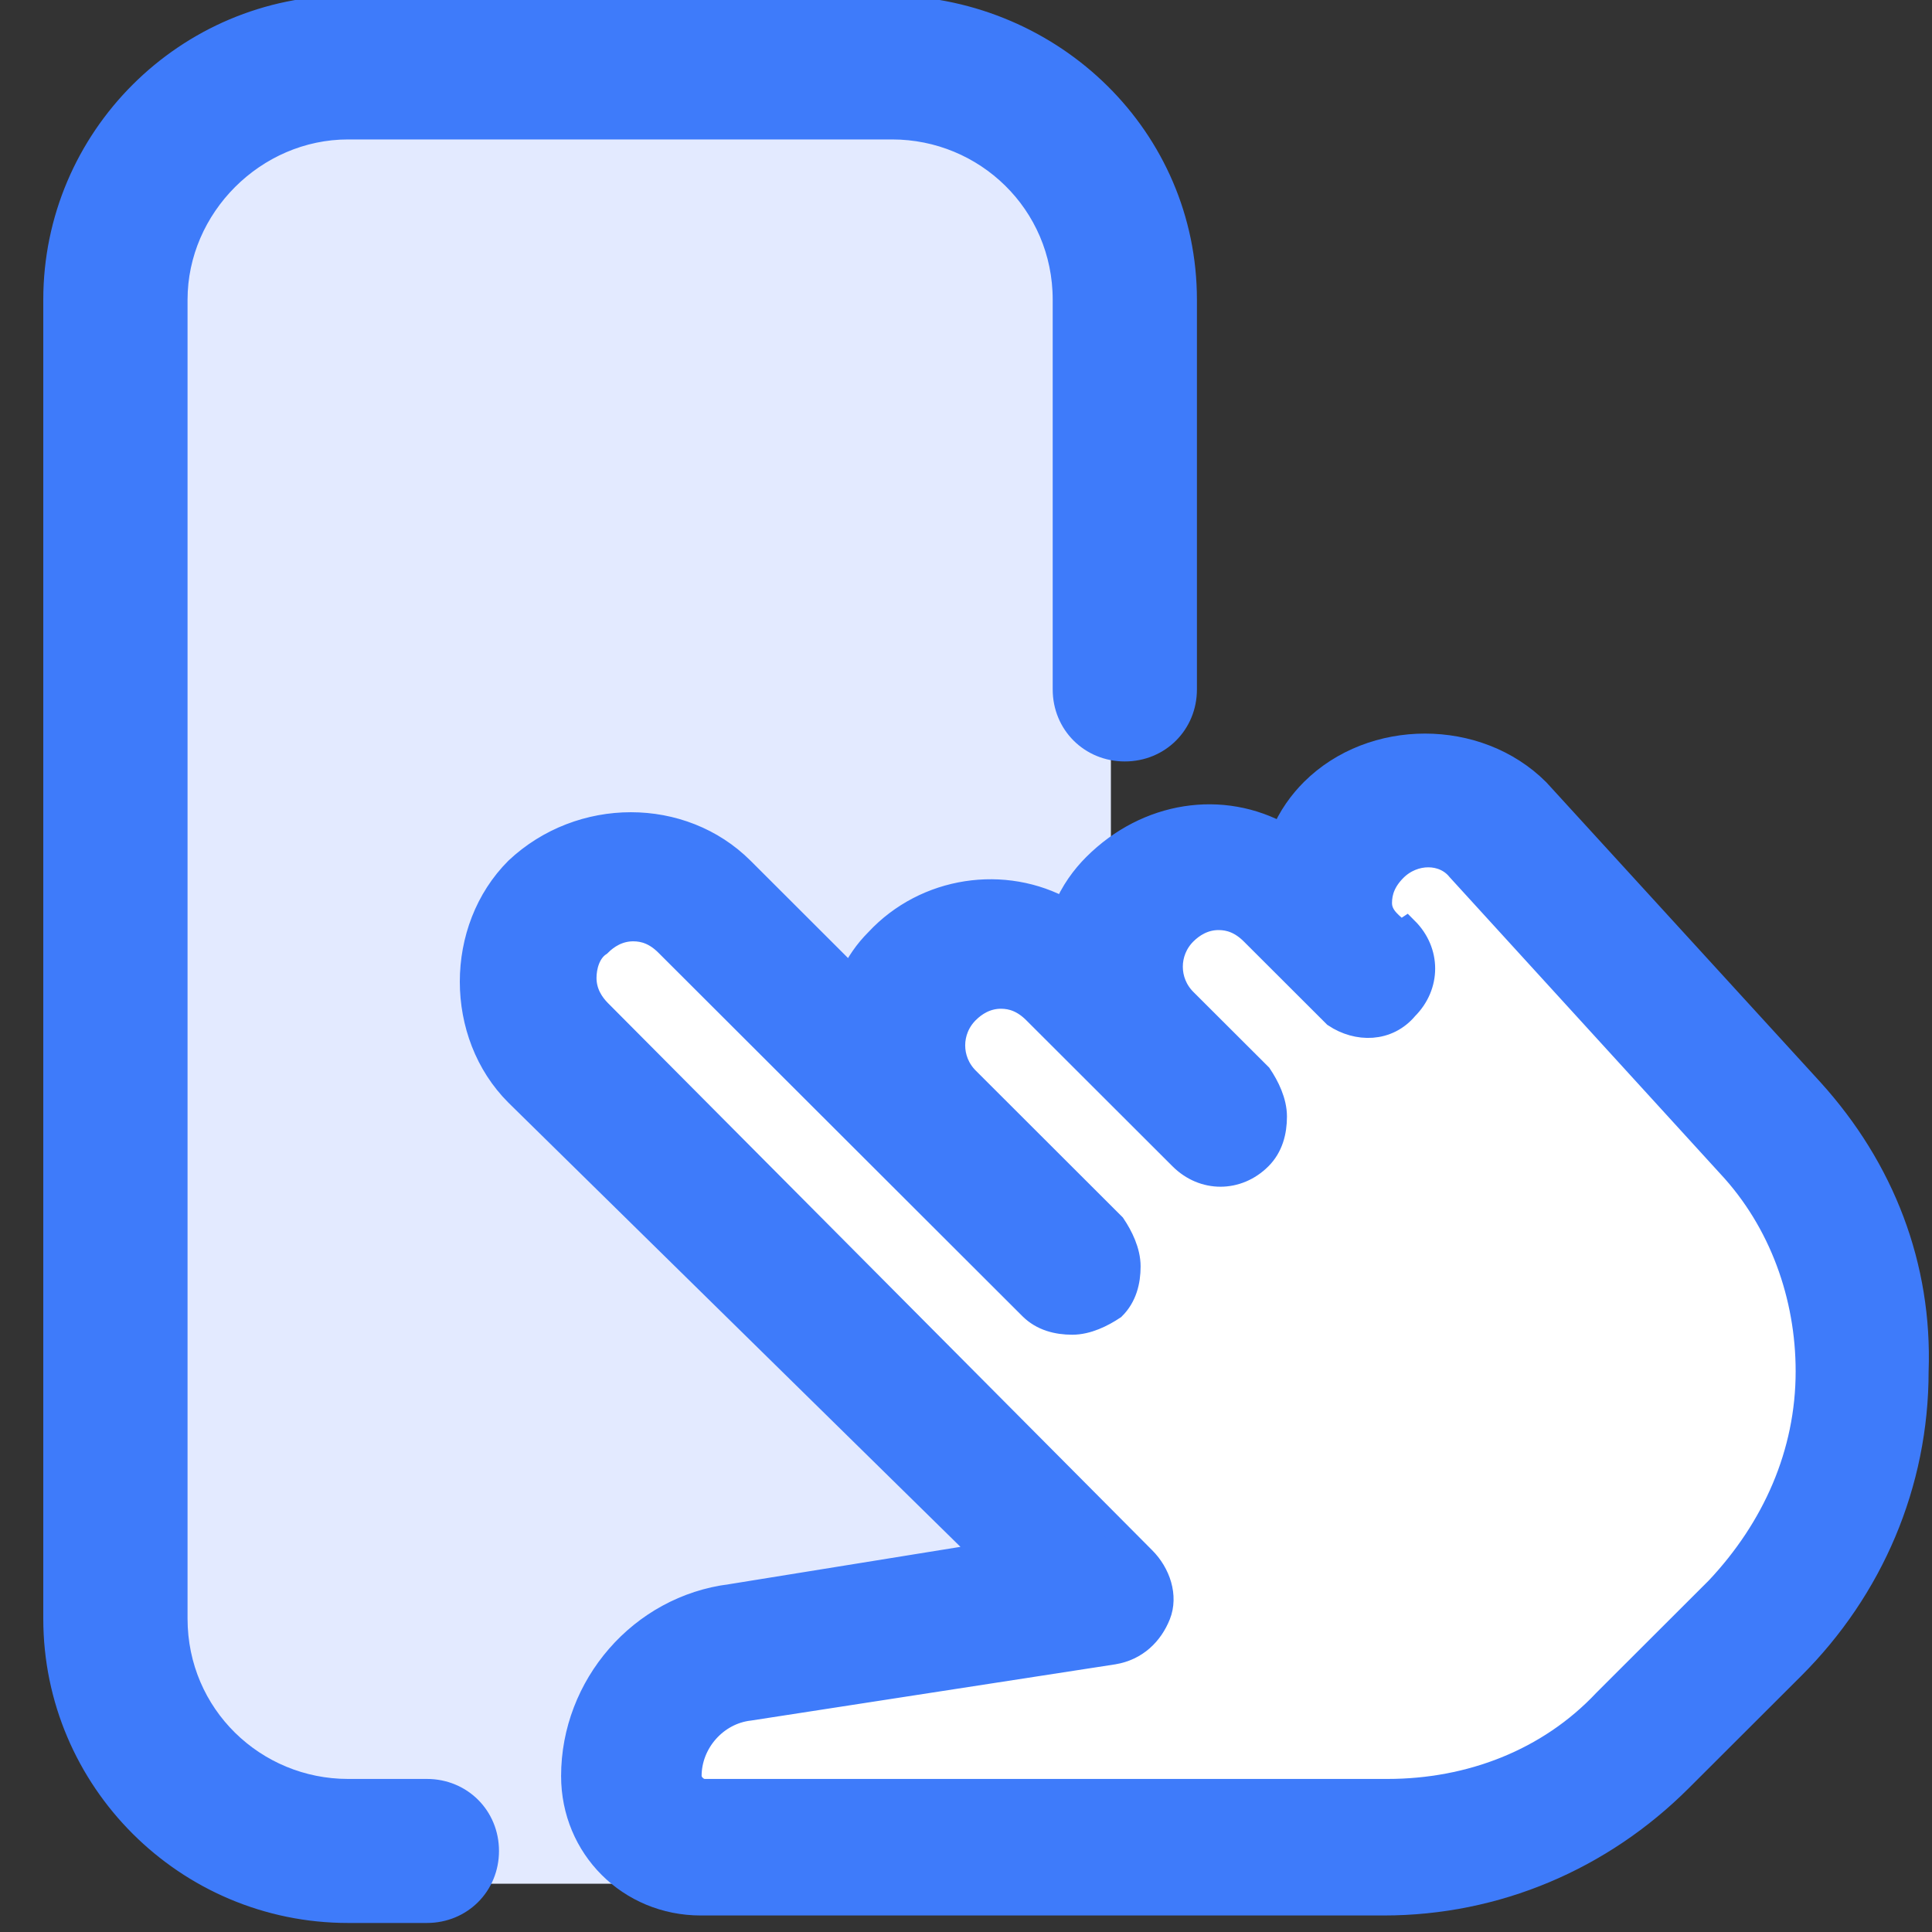 <svg width="40" height="40" viewBox="0 0 40 40" fill="none" xmlns="http://www.w3.org/2000/svg">
<rect x="0" y="0" width="40" height="40" fill="#333333" stroke="none"/>
<g clip-path="url(#clip0)">
<path d="M18 0H7C4.239 0 2 2.239 2 5V34C2 36.761 4.239 39 7 39H18C20.761 39 23 36.761 23 34V5C23 2.239 20.761 0 18 0Z" fill="#E3EAFF"/>
<path d="M19 20.5C20.2 18.1 30.667 16.667 32 18C34.167 20 39 30 38 30.5C38 30.9 35 38.5 22.5 38.5H16L13 37L14 35C16.5 34.333 21.6 32.9 22 32.5C22.4 32.1 18.167 28.333 16 26.5L11.5 22L11 19L13 18.5L16 19.5C16.5 20.833 17.8 22.9 19 20.5Z" fill="white"/>
<path d="M24.531 6.206V14.274C24.531 14.972 23.987 15.515 23.288 15.515C22.589 15.515 22.045 14.972 22.045 14.274V6.206C22.045 4.189 20.413 2.637 18.471 2.637H7.206C5.264 2.637 3.633 4.266 3.633 6.206V33.512C3.633 35.529 5.264 37.081 7.206 37.081H8.838C9.537 37.081 10.081 37.623 10.081 38.322C10.081 39.02 9.537 39.563 8.838 39.563H7.206C3.866 39.563 1.146 36.848 1.146 33.512V6.206C1.146 2.87 3.866 0.155 7.206 0.155H18.471C21.812 0.232 24.531 2.87 24.531 6.206Z" fill="#3E7BFA" stroke="#3E7BFA" stroke-width="0.5" stroke-miterlimit="10"/>
<path d="M37.505 22.574L31.833 16.368C31.212 15.748 30.357 15.438 29.503 15.438C28.648 15.438 27.794 15.748 27.172 16.368C26.939 16.601 26.706 16.911 26.55 17.299C25.307 16.601 23.754 16.834 22.666 17.92C22.433 18.153 22.2 18.463 22.044 18.851C20.802 18.153 19.17 18.385 18.16 19.471C17.927 19.704 17.772 19.937 17.616 20.247L15.363 17.997C14.12 16.756 12.023 16.756 10.702 17.997C10.08 18.618 9.77 19.471 9.77 20.325C9.77 21.178 10.08 22.031 10.702 22.652L20.413 32.194L15.13 33.047C13.266 33.28 11.867 34.909 11.867 36.771C11.867 38.245 13.033 39.408 14.509 39.408H28.648C30.979 39.408 33.154 38.477 34.785 36.848L37.116 34.521C38.748 32.892 39.68 30.72 39.68 28.392C39.758 26.22 38.981 24.203 37.505 22.574ZM28.726 37.081H14.586C14.431 37.081 14.276 36.926 14.276 36.771C14.276 36.072 14.819 35.452 15.519 35.374L23.054 34.211C23.521 34.133 23.831 33.823 23.987 33.435C24.142 33.047 23.987 32.581 23.676 32.271L12.411 20.945C12.256 20.79 12.1 20.557 12.1 20.247C12.1 20.014 12.178 19.704 12.411 19.549C12.566 19.394 12.8 19.239 13.11 19.239C13.343 19.239 13.576 19.316 13.809 19.549L21.345 27.074C21.578 27.306 21.889 27.384 22.2 27.384C22.511 27.384 22.821 27.229 23.054 27.074C23.288 26.841 23.365 26.531 23.365 26.22C23.365 25.91 23.21 25.6 23.054 25.367L20.025 22.342C19.636 21.954 19.636 21.333 20.025 20.945C20.18 20.79 20.413 20.635 20.724 20.635C20.957 20.635 21.19 20.713 21.423 20.945L24.453 23.971C24.919 24.436 25.618 24.436 26.084 23.971C26.317 23.738 26.395 23.428 26.395 23.117C26.395 22.807 26.24 22.497 26.084 22.264L24.53 20.713C24.142 20.325 24.142 19.704 24.53 19.316C24.686 19.161 24.919 19.006 25.23 19.006C25.463 19.006 25.696 19.084 25.929 19.316L27.405 20.79L27.638 21.023C28.104 21.333 28.726 21.333 29.114 20.868C29.58 20.402 29.58 19.704 29.114 19.239L28.998 19.316C28.843 19.161 28.57 19.006 28.57 18.696C28.57 18.463 28.648 18.23 28.881 17.997C29.27 17.61 29.891 17.61 30.202 17.997L35.795 24.126C36.883 25.29 37.427 26.841 37.427 28.392C37.427 30.099 36.728 31.651 35.562 32.892L33.232 35.219C32.066 36.46 30.435 37.081 28.726 37.081Z" fill="#3E7BFA" stroke="#3E7BFA" stroke-width="0.5" stroke-miterlimit="10"/>
</g>
<defs>
<clipPath id="clip0">
<rect width="40" height="40" fill="white"/>
</clipPath>
</defs>
</svg>
